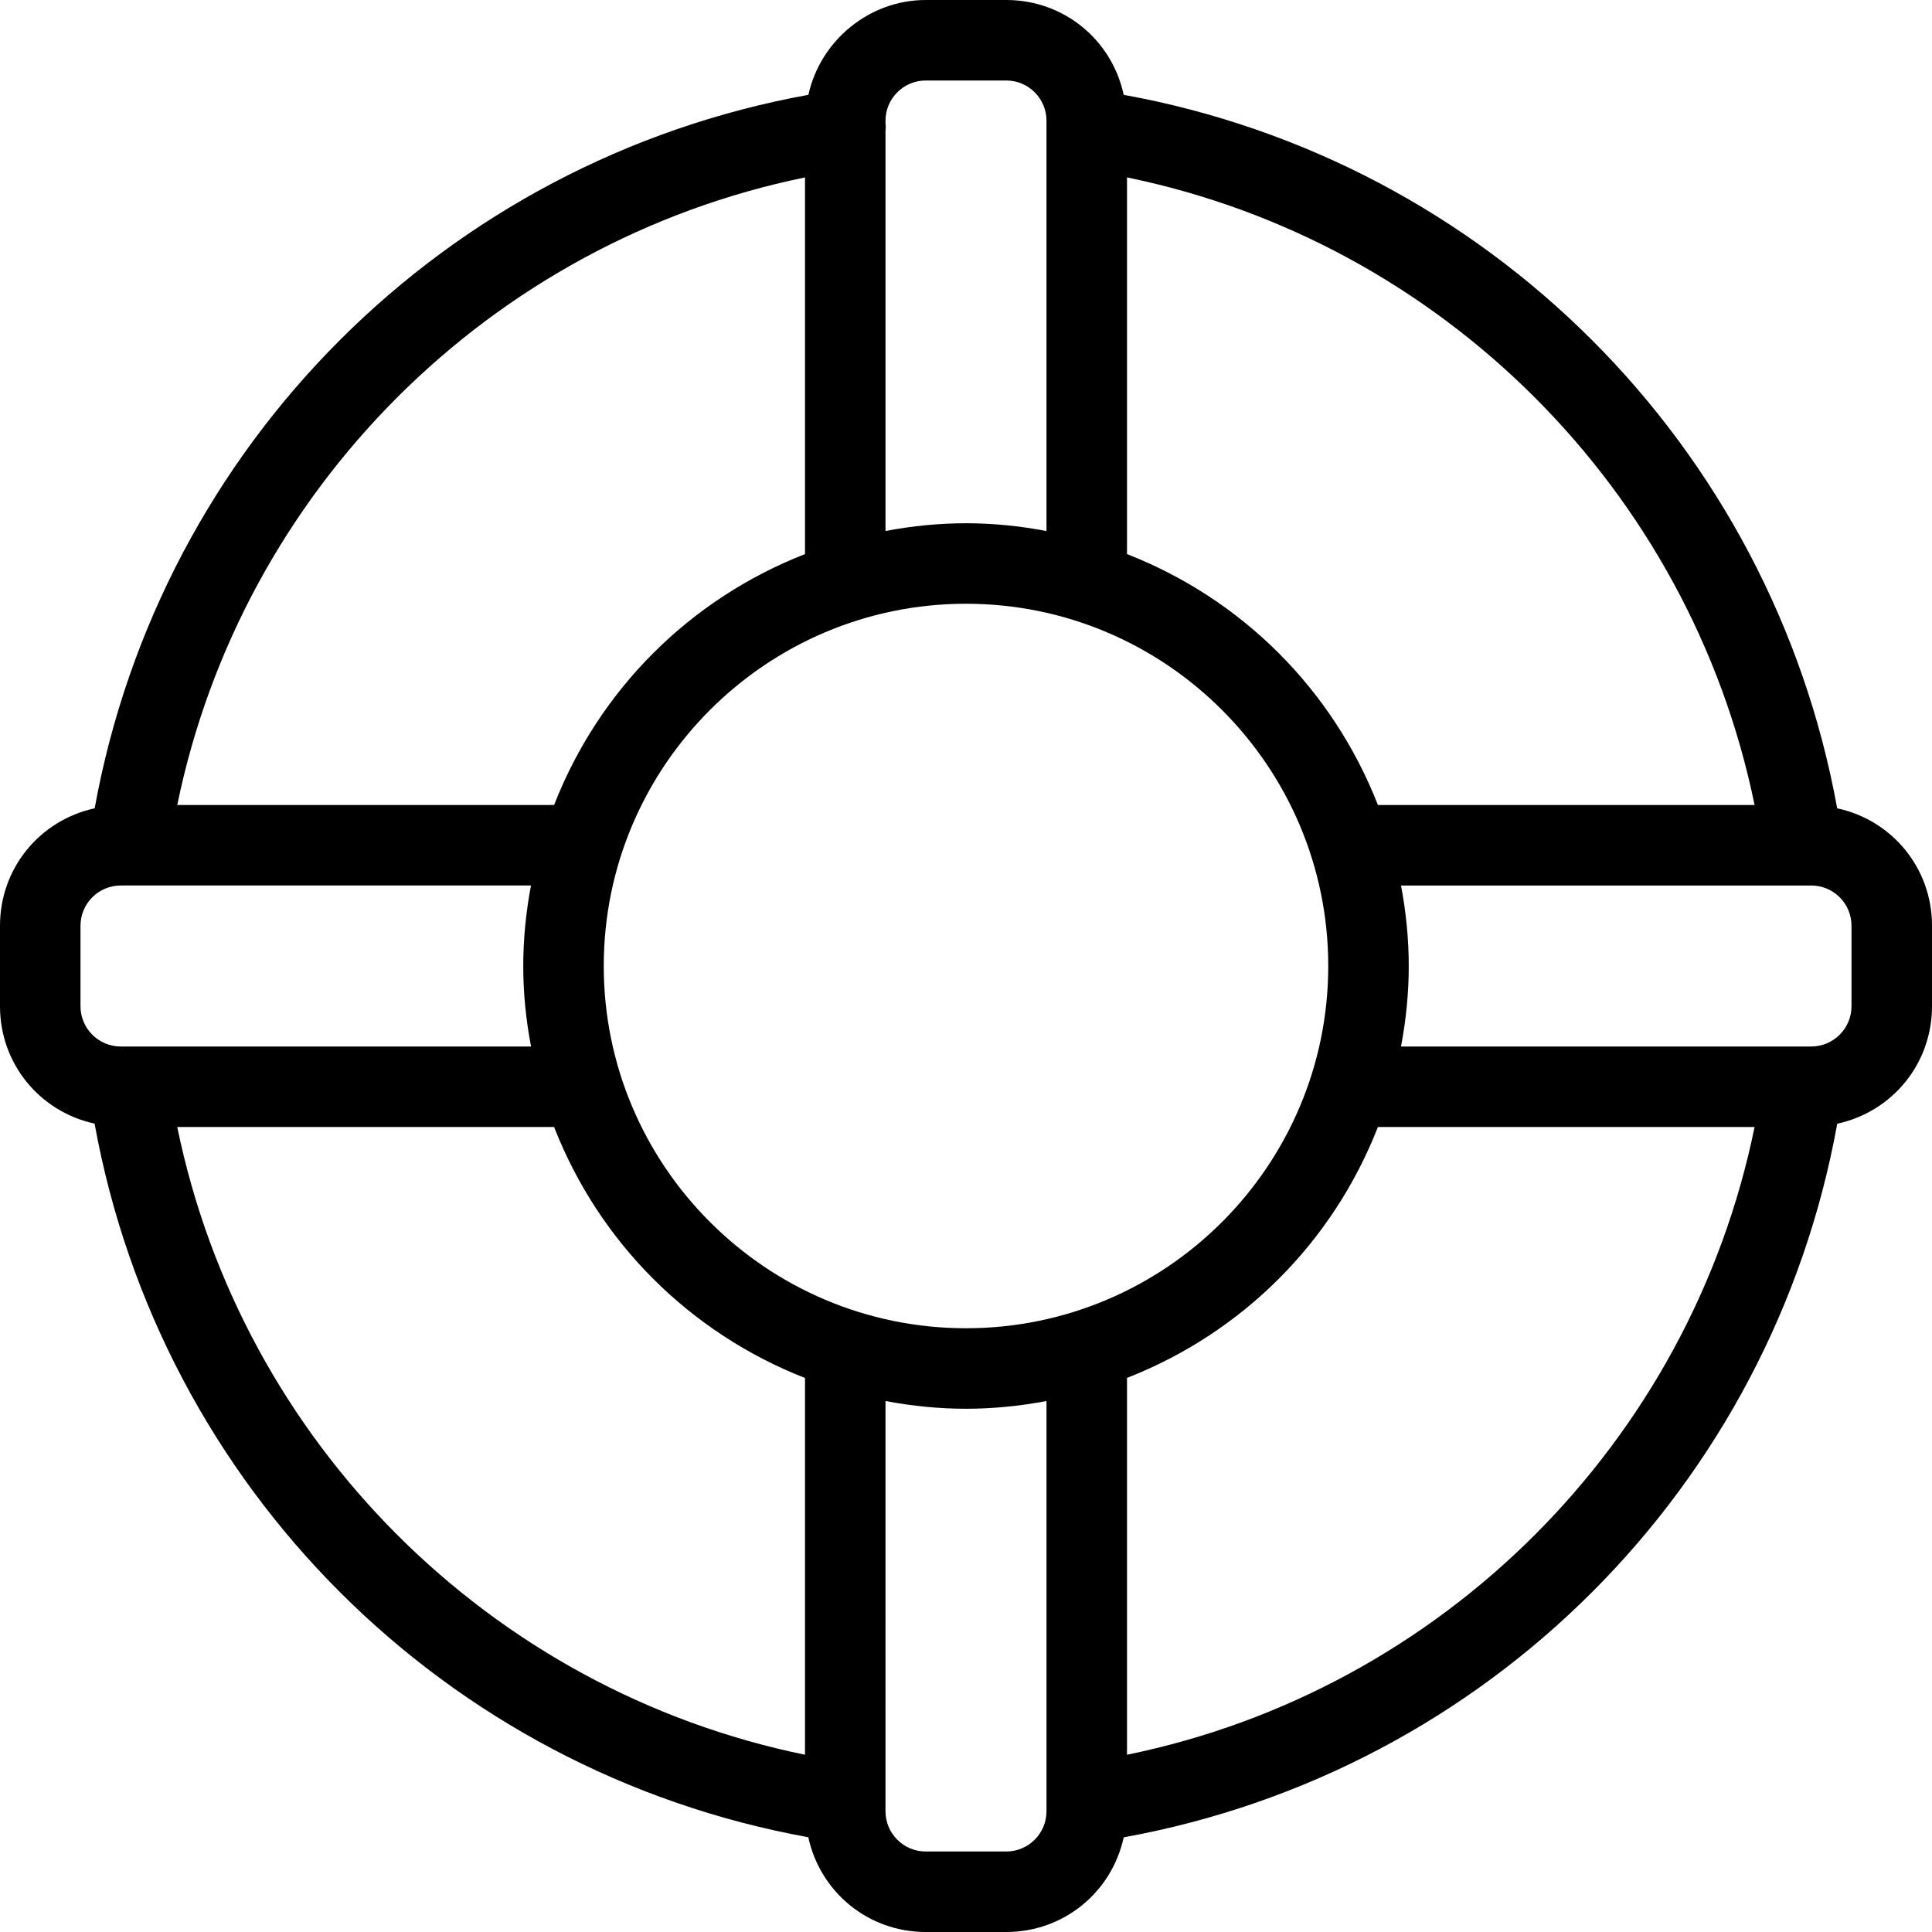 <?xml version="1.0" encoding="utf-8"?>
<!-- Generator: Adobe Illustrator 22.1.0, SVG Export Plug-In . SVG Version: 6.00 Build 0)  -->
<svg version="1.1" id="Light" xmlns="http://www.w3.org/2000/svg" xmlns:xlink="http://www.w3.org/1999/xlink" x="0px" y="0px"
	 viewBox="0 0 24 24" style="enable-background:new 0 0 24 24;" xml:space="preserve">
<g>
	<title>safety-float</title>
	<path d="M11.5,24c-0.714,0-1.311-0.494-1.459-1.177c-4.516-0.819-8.047-4.349-8.866-8.865C0.493,13.81,0,13.214,0,12.5v-1
		c0-0.714,0.493-1.31,1.176-1.459c0.82-4.515,4.351-8.044,8.866-8.863C10.191,0.504,10.797,0,11.5,0h1
		c0.715,0,1.312,0.494,1.459,1.178c4.514,0.82,8.043,4.349,8.863,8.863C23.506,10.188,24,10.785,24,11.5v1
		c0,0.715-0.494,1.311-1.177,1.459c-0.818,4.516-4.348,8.046-8.864,8.865C13.811,23.506,13.214,24,12.5,24H11.5z M11,22.5
		c0,0.276,0.224,0.5,0.5,0.5h1c0.276,0,0.5-0.224,0.5-0.5v-5.096c-0.338,0.064-0.673,0.096-1,0.096c-0.327,0-0.662-0.032-1-0.096
		V22.5z M14,21.798c3.915-0.801,6.996-3.883,7.796-7.798h-4.679c-0.561,1.434-1.684,2.556-3.117,3.117V21.798z M2.202,14
		c0.802,3.914,3.884,6.996,7.798,7.798v-4.68C8.567,16.556,7.444,15.434,6.883,14H2.202z M12,7.5c-2.481,0-4.5,2.019-4.5,4.5
		c0,2.481,2.019,4.5,4.5,4.5c2.481,0,4.5-2.019,4.5-4.5C16.5,9.519,14.481,7.5,12,7.5z M22.5,13c0.276,0,0.5-0.224,0.5-0.5v-1
		c0-0.276-0.224-0.5-0.5-0.5h-5.096c0.064,0.338,0.096,0.673,0.096,1c0,0.327-0.032,0.662-0.096,1H22.5z M1.5,11
		C1.224,11,1,11.224,1,11.5v1C1,12.776,1.224,13,1.5,13h5.097C6.532,12.662,6.5,12.327,6.5,12s0.032-0.662,0.096-1H1.5z M21.796,10
		C20.994,6.088,17.912,3.007,14,2.204v4.679c1.434,0.561,2.556,1.684,3.117,3.117H21.796z M6.883,10
		C7.444,8.566,8.566,7.444,10,6.883V2.204C6.088,3.006,3.005,6.088,2.202,10H6.883z M12,6.5c0.327,0,0.662,0.032,1,0.097V1.5
		C13,1.224,12.776,1,12.5,1h-1C11.224,1,11,1.224,11,1.5v0.036c0.006,0.042,0.002,0.077,0,0.094l0,4.966
		C11.338,6.532,11.673,6.5,12,6.5z"/>
</g>
</svg>
